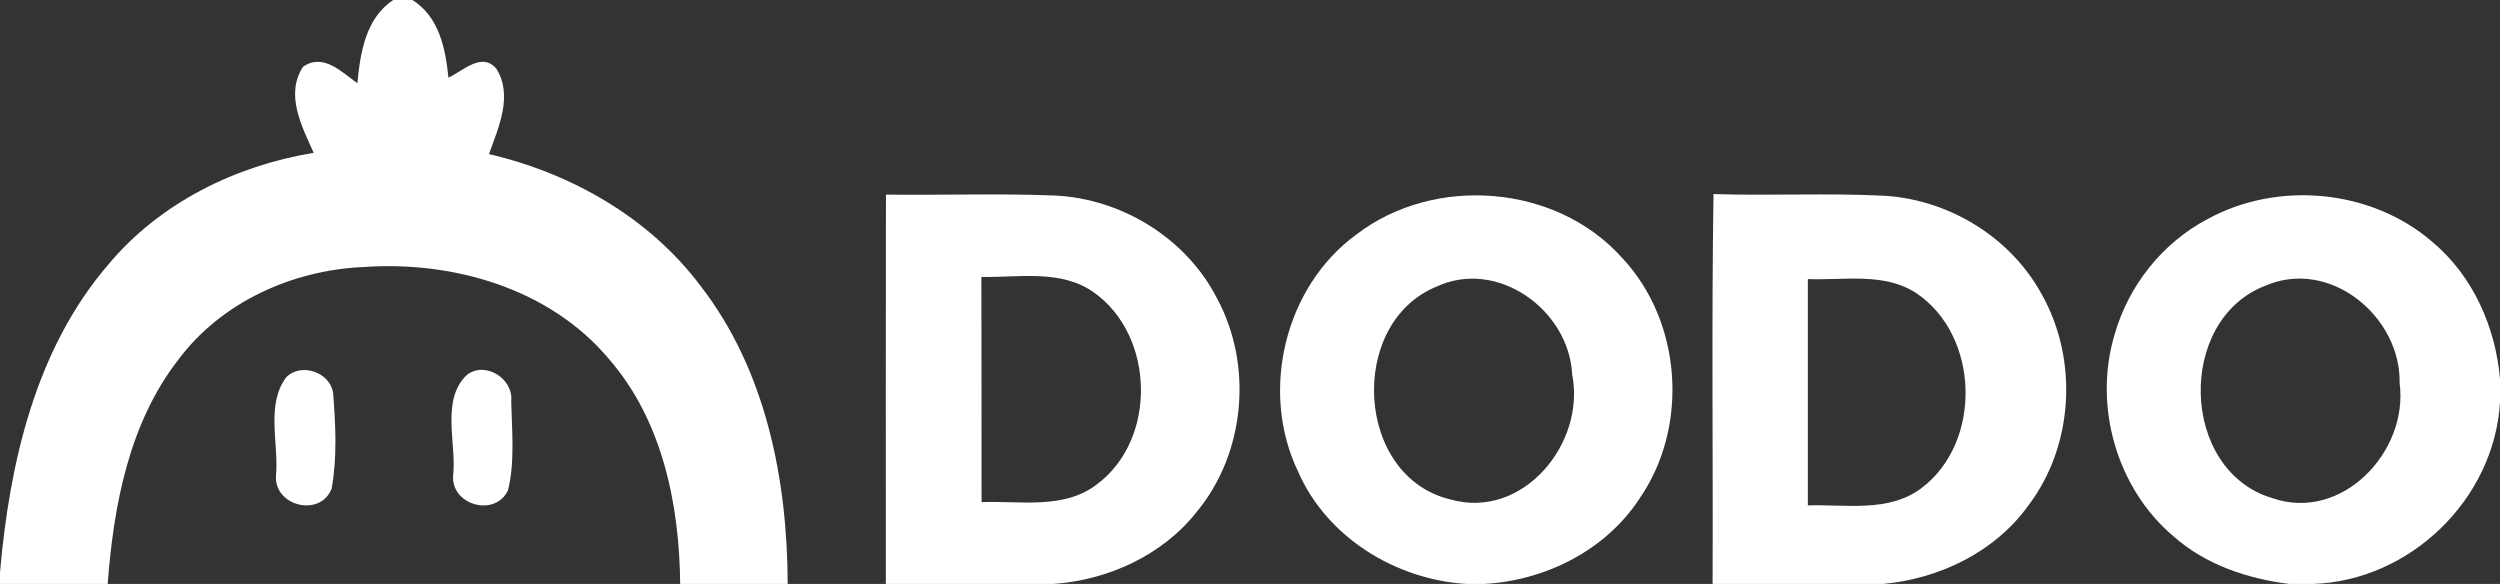 <?xml version="1.0" encoding="UTF-8"?><svg xmlns="http://www.w3.org/2000/svg" viewBox="0 0 274 64"><rect x="0" y="0" width="274" height="64" fill="#333333" stroke="none"/><defs><style>.e{fill:#fff;}</style></defs><g id="a"/><g id="b"><g id="c"><g id="d"><path class="e" d="M43.09,0h2.11c2.93,1.84,3.63,5.32,3.95,8.51,1.6-.73,3.65-2.86,5.25-.98,1.85,2.93,.24,6.44-.81,9.36,9.03,2.1,17.56,6.95,23.18,14.43,7.17,9.24,9.53,21.22,9.56,32.68h-11.78c-.09-8.73-1.95-17.95-7.85-24.7-6.47-7.68-17.01-10.71-26.77-10.04-7.82,.32-15.65,3.81-20.39,10.17-5.42,6.98-7.08,15.97-7.74,24.57H0v-1.28c1.05-11.95,3.87-24.45,11.9-33.76,5.63-6.73,13.9-10.8,22.48-12.21-1.3-2.9-3.15-6.39-1.17-9.43,2.22-1.55,4.23,.58,5.96,1.8,.32-3.36,.9-7.09,3.92-9.12Z"/><path class="e" d="M97.1,21.33c6.17,.08,12.35-.15,18.52,.1,7.34,.35,14.4,4.69,17.76,11.26,3.97,7.33,3.11,16.98-2.22,23.41-3.77,4.78-9.7,7.46-15.7,7.9h-18.37c0-14.22-.02-28.45,.01-42.67m10.46,9.02c.03,8.22,0,16.45,.02,24.68,4.2-.16,8.97,.83,12.58-1.9,6.67-4.88,6.45-16.31-.26-21.07-3.59-2.57-8.22-1.63-12.34-1.71Z"/><path class="e" d="M187.8,21.27c6.21,.2,12.42-.13,18.63,.18,7.12,.39,13.95,4.54,17.36,10.84,4,7.11,3.49,16.53-1.45,23.07-3.67,5.13-9.76,8.07-15.96,8.64h-18.68c.06-14.24-.12-28.49,.1-42.73m10.34,9.32v24.8c4.15-.13,8.88,.81,12.45-1.89,6.69-5.03,6.39-16.72-.58-21.38-3.51-2.29-7.92-1.38-11.87-1.53Z"/><path class="e" d="M148.66,25.7c8.54-6.55,21.92-5.52,29.13,2.57,6.57,7,7.35,18.52,1.89,26.39-3.73,5.69-10.36,8.99-17.07,9.34h-1.88c-7.76-.47-15.32-5.1-18.47-12.34-4.2-8.75-1.48-20.22,6.4-25.96m8.74,5.73c-9.74,4.03-8.88,20.87,1.61,23.32,7.92,2.22,14.8-6.19,13.3-13.7-.34-7.08-8.21-12.77-14.91-9.62Z"/><path class="e" d="M241.97,24c7.7-4.21,17.93-3.26,24.6,2.5,4.45,3.71,6.94,9.32,7.43,15.03v2.56c-.63,10.64-9.87,19.57-20.51,19.91h-2.58c-4.58-.57-9.18-2.1-12.68-5.21-6.25-5.26-8.81-14.3-6.48-22.09,1.52-5.38,5.25-10.1,10.22-12.7m6.3,7.32c-9.75,3.75-9.35,20.25,.76,23.27,7.65,2.66,14.96-5.11,13.97-12.59,.15-7.31-7.66-13.76-14.73-10.68Z"/><path class="e" d="M31.37,41.35c1.63-1.66,4.82-.55,5.14,1.73,.27,3.46,.46,7.03-.16,10.46-1.25,3.25-6.45,1.89-6.09-1.52,.28-3.47-1.12-7.7,1.11-10.67Z"/><path class="e" d="M51.16,41.1c2.01-1.58,5.15,.41,4.87,2.88,.07,3.24,.42,6.58-.35,9.75-1.44,3.06-6.43,1.57-6-1.78,.32-3.51-1.34-8.17,1.48-10.85Z"/></g></g></g></svg>